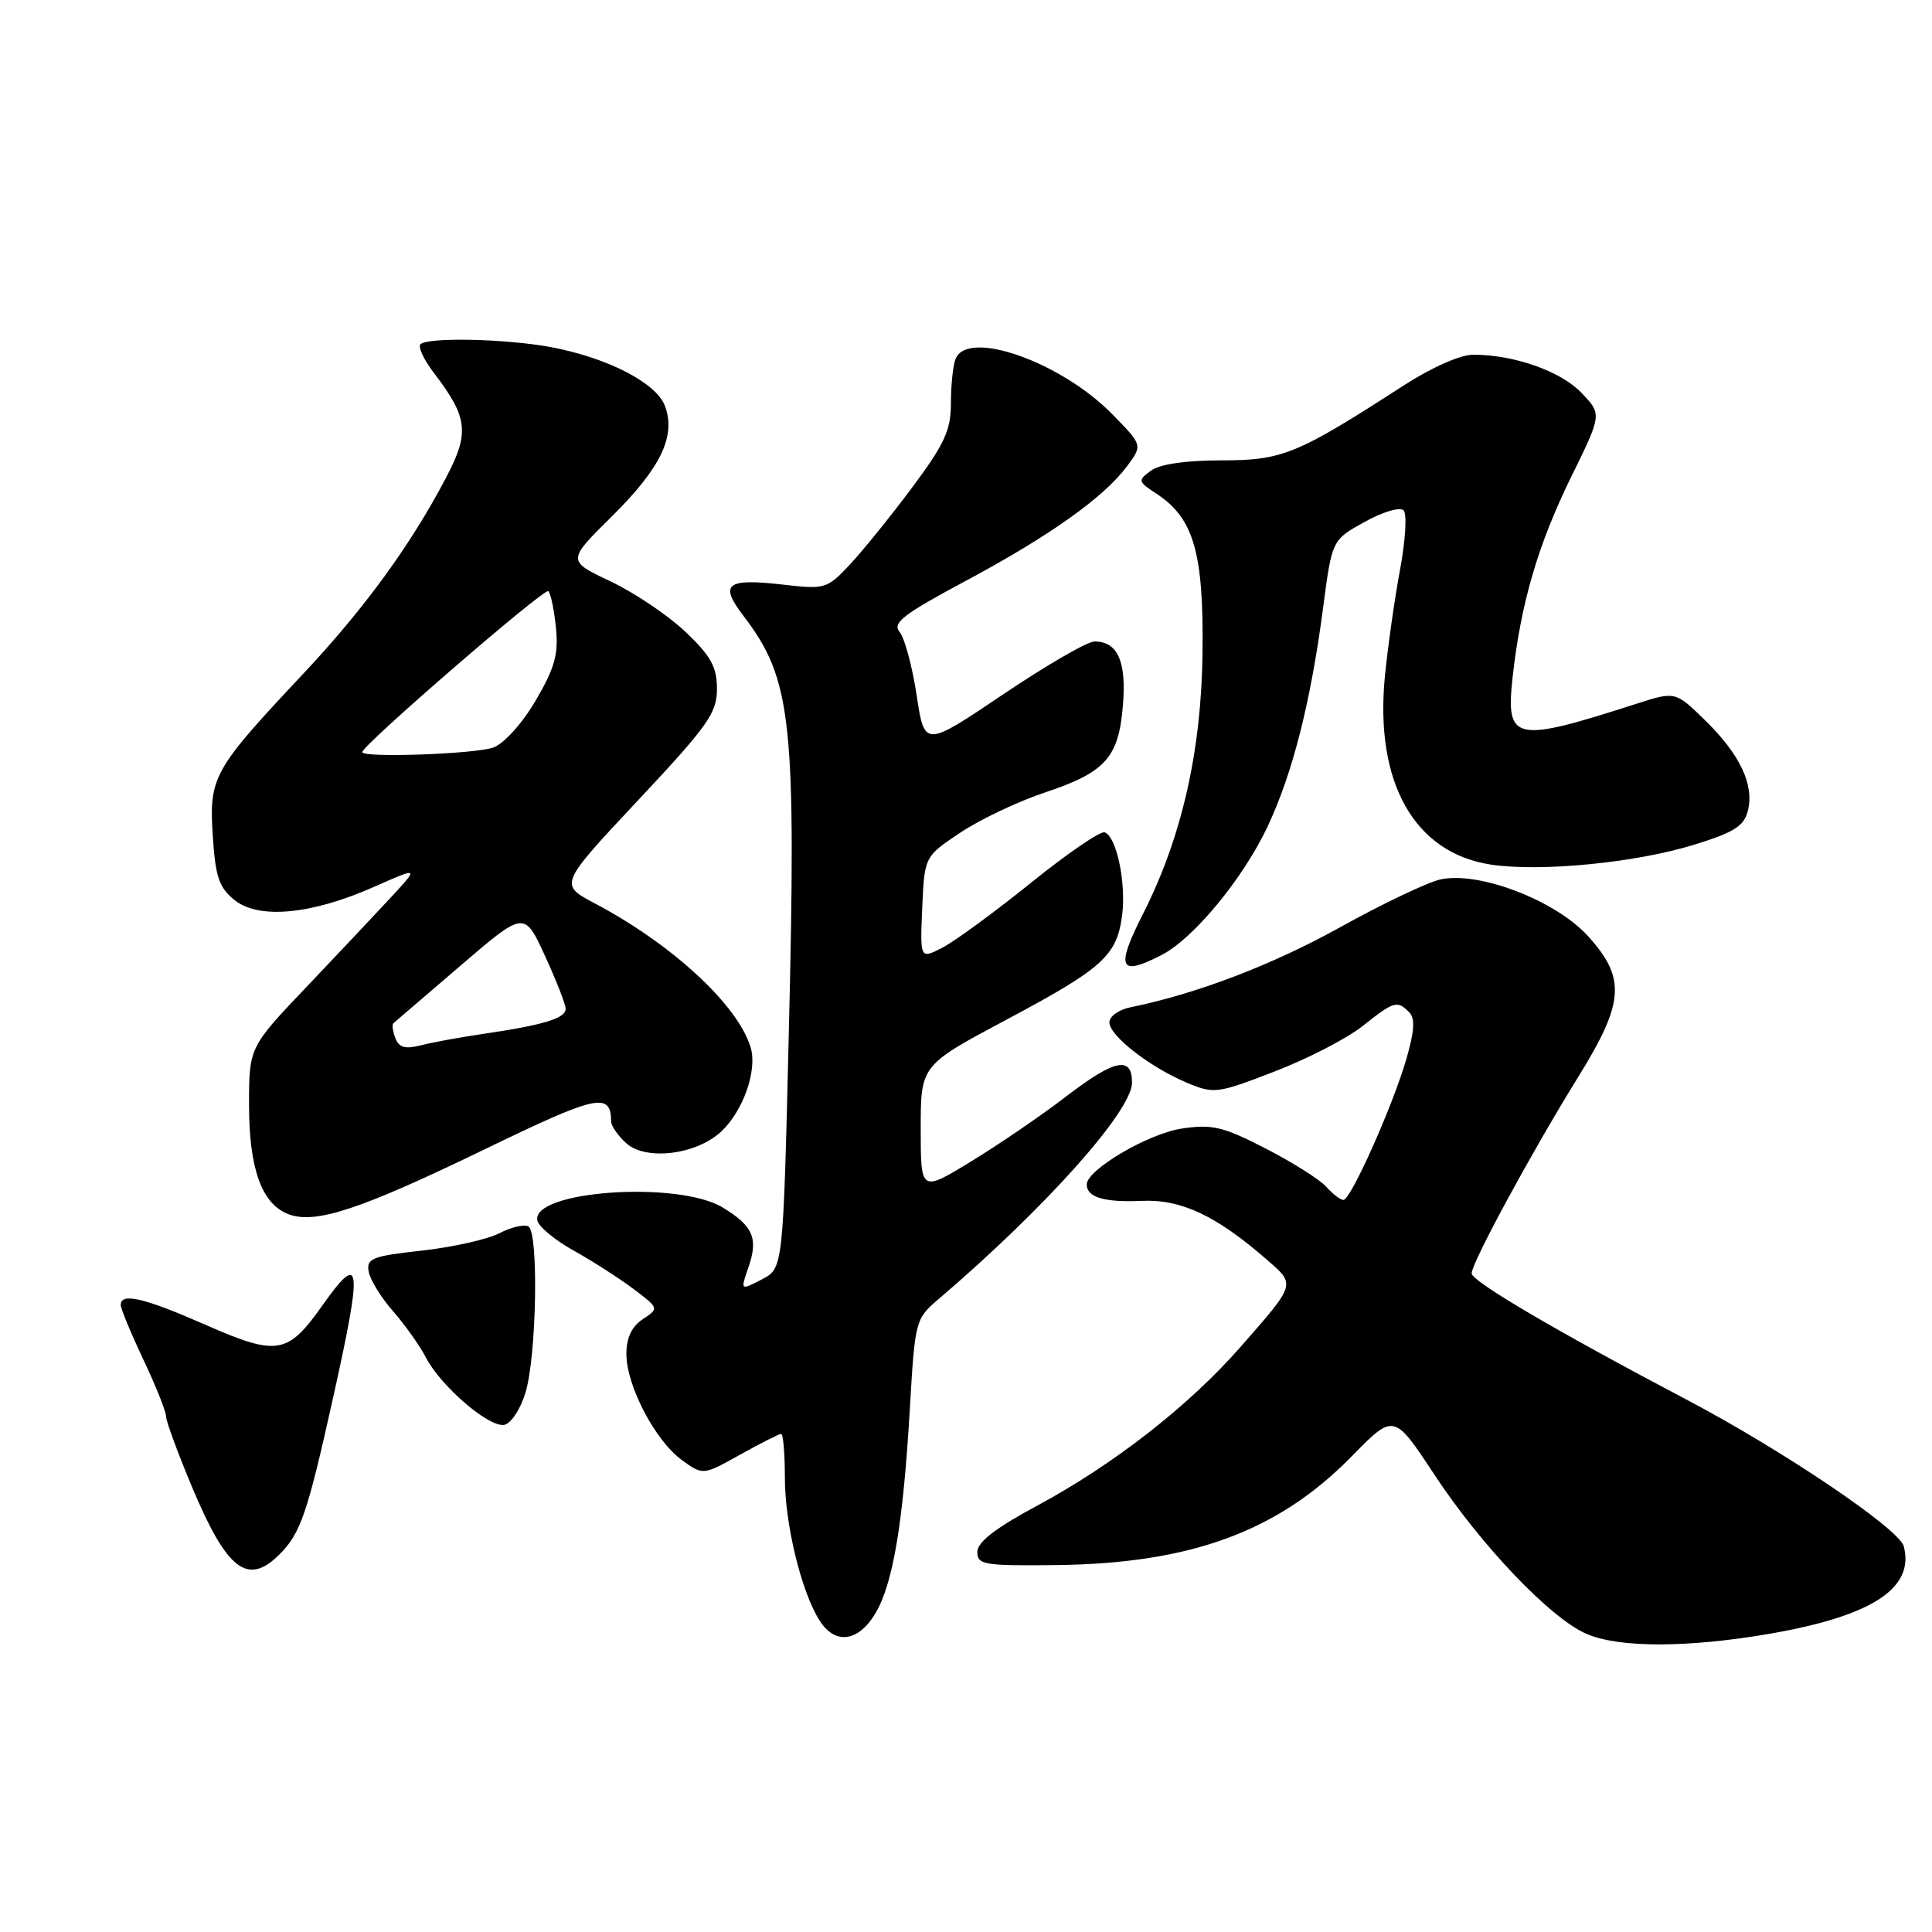 <?xml version="1.0" encoding="UTF-8" standalone="no"?>
<!DOCTYPE svg PUBLIC "-//W3C//DTD SVG 1.1//EN" "http://www.w3.org/Graphics/SVG/1.1/DTD/svg11.dtd" >
<svg xmlns="http://www.w3.org/2000/svg" xmlns:xlink="http://www.w3.org/1999/xlink" version="1.1" viewBox="0 0 256 256">
 <g >
 <path fill="currentColor"
d=" M 234.62 216.46 C 248.10 214.11 253.71 210.43 252.26 204.89 C 251.66 202.59 236.22 192.17 223.50 185.47 C 206.27 176.40 195.00 169.78 195.00 168.73 C 195.00 167.32 203.00 152.58 209.11 142.72 C 215.24 132.83 215.47 129.63 210.44 124.06 C 206.15 119.32 195.98 115.41 190.87 116.53 C 189.15 116.91 183.16 119.76 177.57 122.87 C 168.63 127.84 158.50 131.71 149.75 133.48 C 148.24 133.79 147.00 134.68 147.00 135.47 C 147.00 137.24 152.38 141.42 157.30 143.48 C 160.85 144.97 161.31 144.91 168.91 141.97 C 173.26 140.30 178.50 137.59 180.55 135.96 C 184.71 132.66 185.13 132.53 186.71 134.11 C 187.53 134.93 187.43 136.59 186.34 140.36 C 184.54 146.56 178.98 159.00 178.01 159.00 C 177.62 159.00 176.59 158.21 175.71 157.23 C 174.83 156.26 171.21 153.98 167.66 152.16 C 162.04 149.27 160.61 148.94 156.59 149.54 C 152.14 150.21 144.00 155.00 144.00 156.95 C 144.00 158.65 146.31 159.34 151.25 159.12 C 156.50 158.88 161.13 161.05 167.86 166.91 C 171.71 170.26 171.78 170.04 164.31 178.55 C 157.50 186.30 147.57 194.05 137.48 199.48 C 131.90 202.48 129.50 204.33 129.50 205.64 C 129.50 207.34 130.38 207.49 140.00 207.38 C 157.81 207.17 169.38 202.91 179.09 192.99 C 184.70 187.26 184.70 187.26 190.05 195.38 C 196.25 204.79 205.44 214.42 210.20 216.49 C 214.54 218.37 223.65 218.36 234.62 216.46 Z  M 115.94 213.87 C 118.31 209.97 119.67 201.95 120.56 186.65 C 121.24 174.98 121.30 174.75 124.35 172.15 C 138.49 160.08 150.00 147.20 150.00 143.45 C 150.00 139.86 147.68 140.36 141.17 145.36 C 138.05 147.76 132.46 151.58 128.75 153.85 C 122.00 157.98 122.00 157.98 122.00 149.57 C 122.00 141.17 122.00 141.17 133.27 135.16 C 146.12 128.32 147.97 126.66 148.68 121.33 C 149.25 117.03 147.95 110.82 146.37 110.29 C 145.79 110.10 141.40 113.11 136.60 116.98 C 131.80 120.85 126.53 124.71 124.89 125.56 C 121.91 127.10 121.91 127.10 122.20 120.30 C 122.50 113.50 122.50 113.50 127.23 110.34 C 129.83 108.60 134.84 106.22 138.37 105.04 C 146.48 102.34 148.22 100.42 148.79 93.49 C 149.28 87.65 148.10 85.00 145.03 85.00 C 144.08 85.00 138.63 88.16 132.90 92.02 C 122.50 99.03 122.50 99.03 121.46 92.12 C 120.88 88.32 119.87 84.55 119.21 83.75 C 118.20 82.54 119.63 81.43 128.00 76.95 C 139.11 71.00 146.29 65.89 149.36 61.75 C 151.40 58.99 151.40 58.99 147.45 54.95 C 140.62 47.95 128.16 43.55 126.61 47.58 C 126.27 48.45 126.00 51.08 126.00 53.43 C 126.00 57.01 125.17 58.82 120.86 64.60 C 118.03 68.40 114.31 72.99 112.61 74.81 C 109.60 78.02 109.32 78.11 103.80 77.47 C 96.24 76.60 95.27 77.35 98.50 81.59 C 104.94 90.03 105.53 95.45 104.51 137.32 C 103.77 168.07 103.77 168.07 100.94 169.53 C 98.11 171.00 98.11 171.00 99.15 167.99 C 100.51 164.10 99.82 162.47 95.78 160.01 C 89.88 156.41 70.40 157.77 71.20 161.72 C 71.36 162.53 73.53 164.33 76.00 165.70 C 78.47 167.08 82.04 169.36 83.92 170.78 C 87.34 173.36 87.34 173.36 85.17 174.80 C 83.70 175.78 83.00 177.27 83.00 179.41 C 83.00 183.60 86.80 190.87 90.32 193.44 C 93.15 195.50 93.15 195.50 98.07 192.75 C 100.78 191.24 103.23 190.00 103.50 190.00 C 103.78 190.00 104.00 192.62 104.00 195.82 C 104.00 201.96 106.19 210.97 108.61 214.75 C 110.65 217.94 113.68 217.58 115.94 213.87 Z  M 37.04 205.96 C 39.82 203.18 40.72 200.57 44.07 185.50 C 48.11 167.35 47.91 165.63 42.63 173.10 C 38.12 179.47 36.69 179.70 27.29 175.57 C 19.11 171.97 16.00 171.24 16.00 172.91 C 16.00 173.41 17.35 176.67 19.00 180.16 C 20.65 183.65 22.00 187.03 22.00 187.67 C 22.00 188.31 23.58 192.59 25.50 197.17 C 30.10 208.09 32.83 210.17 37.04 205.96 Z  M 69.64 184.49 C 71.10 179.66 71.39 163.36 70.03 162.52 C 69.50 162.19 67.77 162.59 66.19 163.40 C 64.61 164.22 59.98 165.26 55.91 165.71 C 49.31 166.44 48.54 166.74 48.85 168.49 C 49.04 169.57 50.49 171.93 52.08 173.74 C 53.66 175.55 55.62 178.30 56.43 179.87 C 58.40 183.68 64.80 189.18 66.82 188.80 C 67.72 188.62 68.98 186.71 69.64 184.49 Z  M 63.93 152.43 C 79.15 145.05 80.93 144.65 80.98 148.60 C 80.99 149.20 81.89 150.50 82.98 151.48 C 85.58 153.84 92.29 153.01 95.57 149.93 C 98.50 147.18 100.38 141.79 99.46 138.77 C 97.75 133.14 89.04 125.10 78.79 119.69 C 74.09 117.20 74.09 117.20 84.54 106.05 C 93.82 96.15 95.00 94.48 95.00 91.29 C 95.00 88.37 94.22 86.95 90.83 83.72 C 88.53 81.54 84.06 78.53 80.89 77.03 C 75.13 74.30 75.13 74.30 81.06 68.44 C 87.58 61.99 89.61 57.75 88.10 53.77 C 86.95 50.73 80.55 47.43 73.08 46.01 C 67.14 44.89 56.68 44.65 55.71 45.62 C 55.37 45.97 56.16 47.66 57.47 49.38 C 62.02 55.33 62.25 57.33 59.07 63.36 C 54.36 72.31 48.30 80.62 40.16 89.30 C 28.22 102.01 27.70 102.94 28.19 110.70 C 28.54 116.18 29.02 117.60 31.06 119.25 C 34.26 121.84 41.23 121.20 49.50 117.54 C 55.50 114.89 55.50 114.89 52.00 118.69 C 50.07 120.78 45.01 126.15 40.75 130.63 C 33.00 138.76 33.00 138.76 33.00 146.43 C 33.00 154.90 34.70 159.58 38.26 160.90 C 41.82 162.22 47.73 160.27 63.93 152.43 Z  M 153.94 126.53 C 158.16 124.35 164.70 116.43 167.94 109.57 C 171.28 102.48 173.67 93.08 175.32 80.52 C 176.50 71.54 176.50 71.54 180.83 69.15 C 183.25 67.81 185.53 67.14 185.99 67.63 C 186.45 68.11 186.23 71.65 185.51 75.50 C 184.79 79.35 183.89 85.73 183.50 89.67 C 182.15 103.72 187.42 113.04 197.59 114.57 C 204.16 115.55 216.75 114.32 224.45 111.94 C 229.76 110.30 231.10 109.46 231.60 107.44 C 232.47 103.99 230.56 99.96 225.93 95.44 C 221.99 91.59 221.99 91.59 216.75 93.28 C 200.59 98.48 199.50 98.24 200.43 89.73 C 201.51 79.96 203.78 72.19 208.19 63.19 C 212.27 54.89 212.27 54.89 209.54 52.04 C 206.79 49.17 200.61 47.00 195.21 47.00 C 193.51 47.00 189.69 48.69 185.99 51.08 C 171.85 60.22 169.96 61.00 161.86 61.00 C 157.12 61.00 153.70 61.50 152.52 62.36 C 150.73 63.67 150.77 63.80 153.24 65.42 C 158.18 68.66 159.50 73.22 159.34 86.50 C 159.19 99.52 156.59 110.95 151.49 121.02 C 147.79 128.32 148.29 129.45 153.94 126.53 Z  M 52.39 137.56 C 52.04 136.66 51.92 135.76 52.13 135.58 C 52.33 135.40 56.32 131.98 60.99 127.98 C 69.47 120.70 69.47 120.70 72.19 126.60 C 73.68 129.85 74.92 133.01 74.95 133.64 C 75.01 134.92 72.10 135.81 64.00 137.00 C 60.98 137.44 57.27 138.12 55.76 138.51 C 53.69 139.04 52.86 138.81 52.39 137.56 Z  M 48.00 99.66 C 48.00 98.75 72.17 77.84 72.66 78.33 C 72.98 78.64 73.43 80.84 73.67 83.20 C 74.01 86.68 73.51 88.51 71.00 92.79 C 69.24 95.81 66.83 98.49 65.39 99.04 C 63.10 99.91 48.00 100.45 48.00 99.66 Z "/>
</g>
</svg>